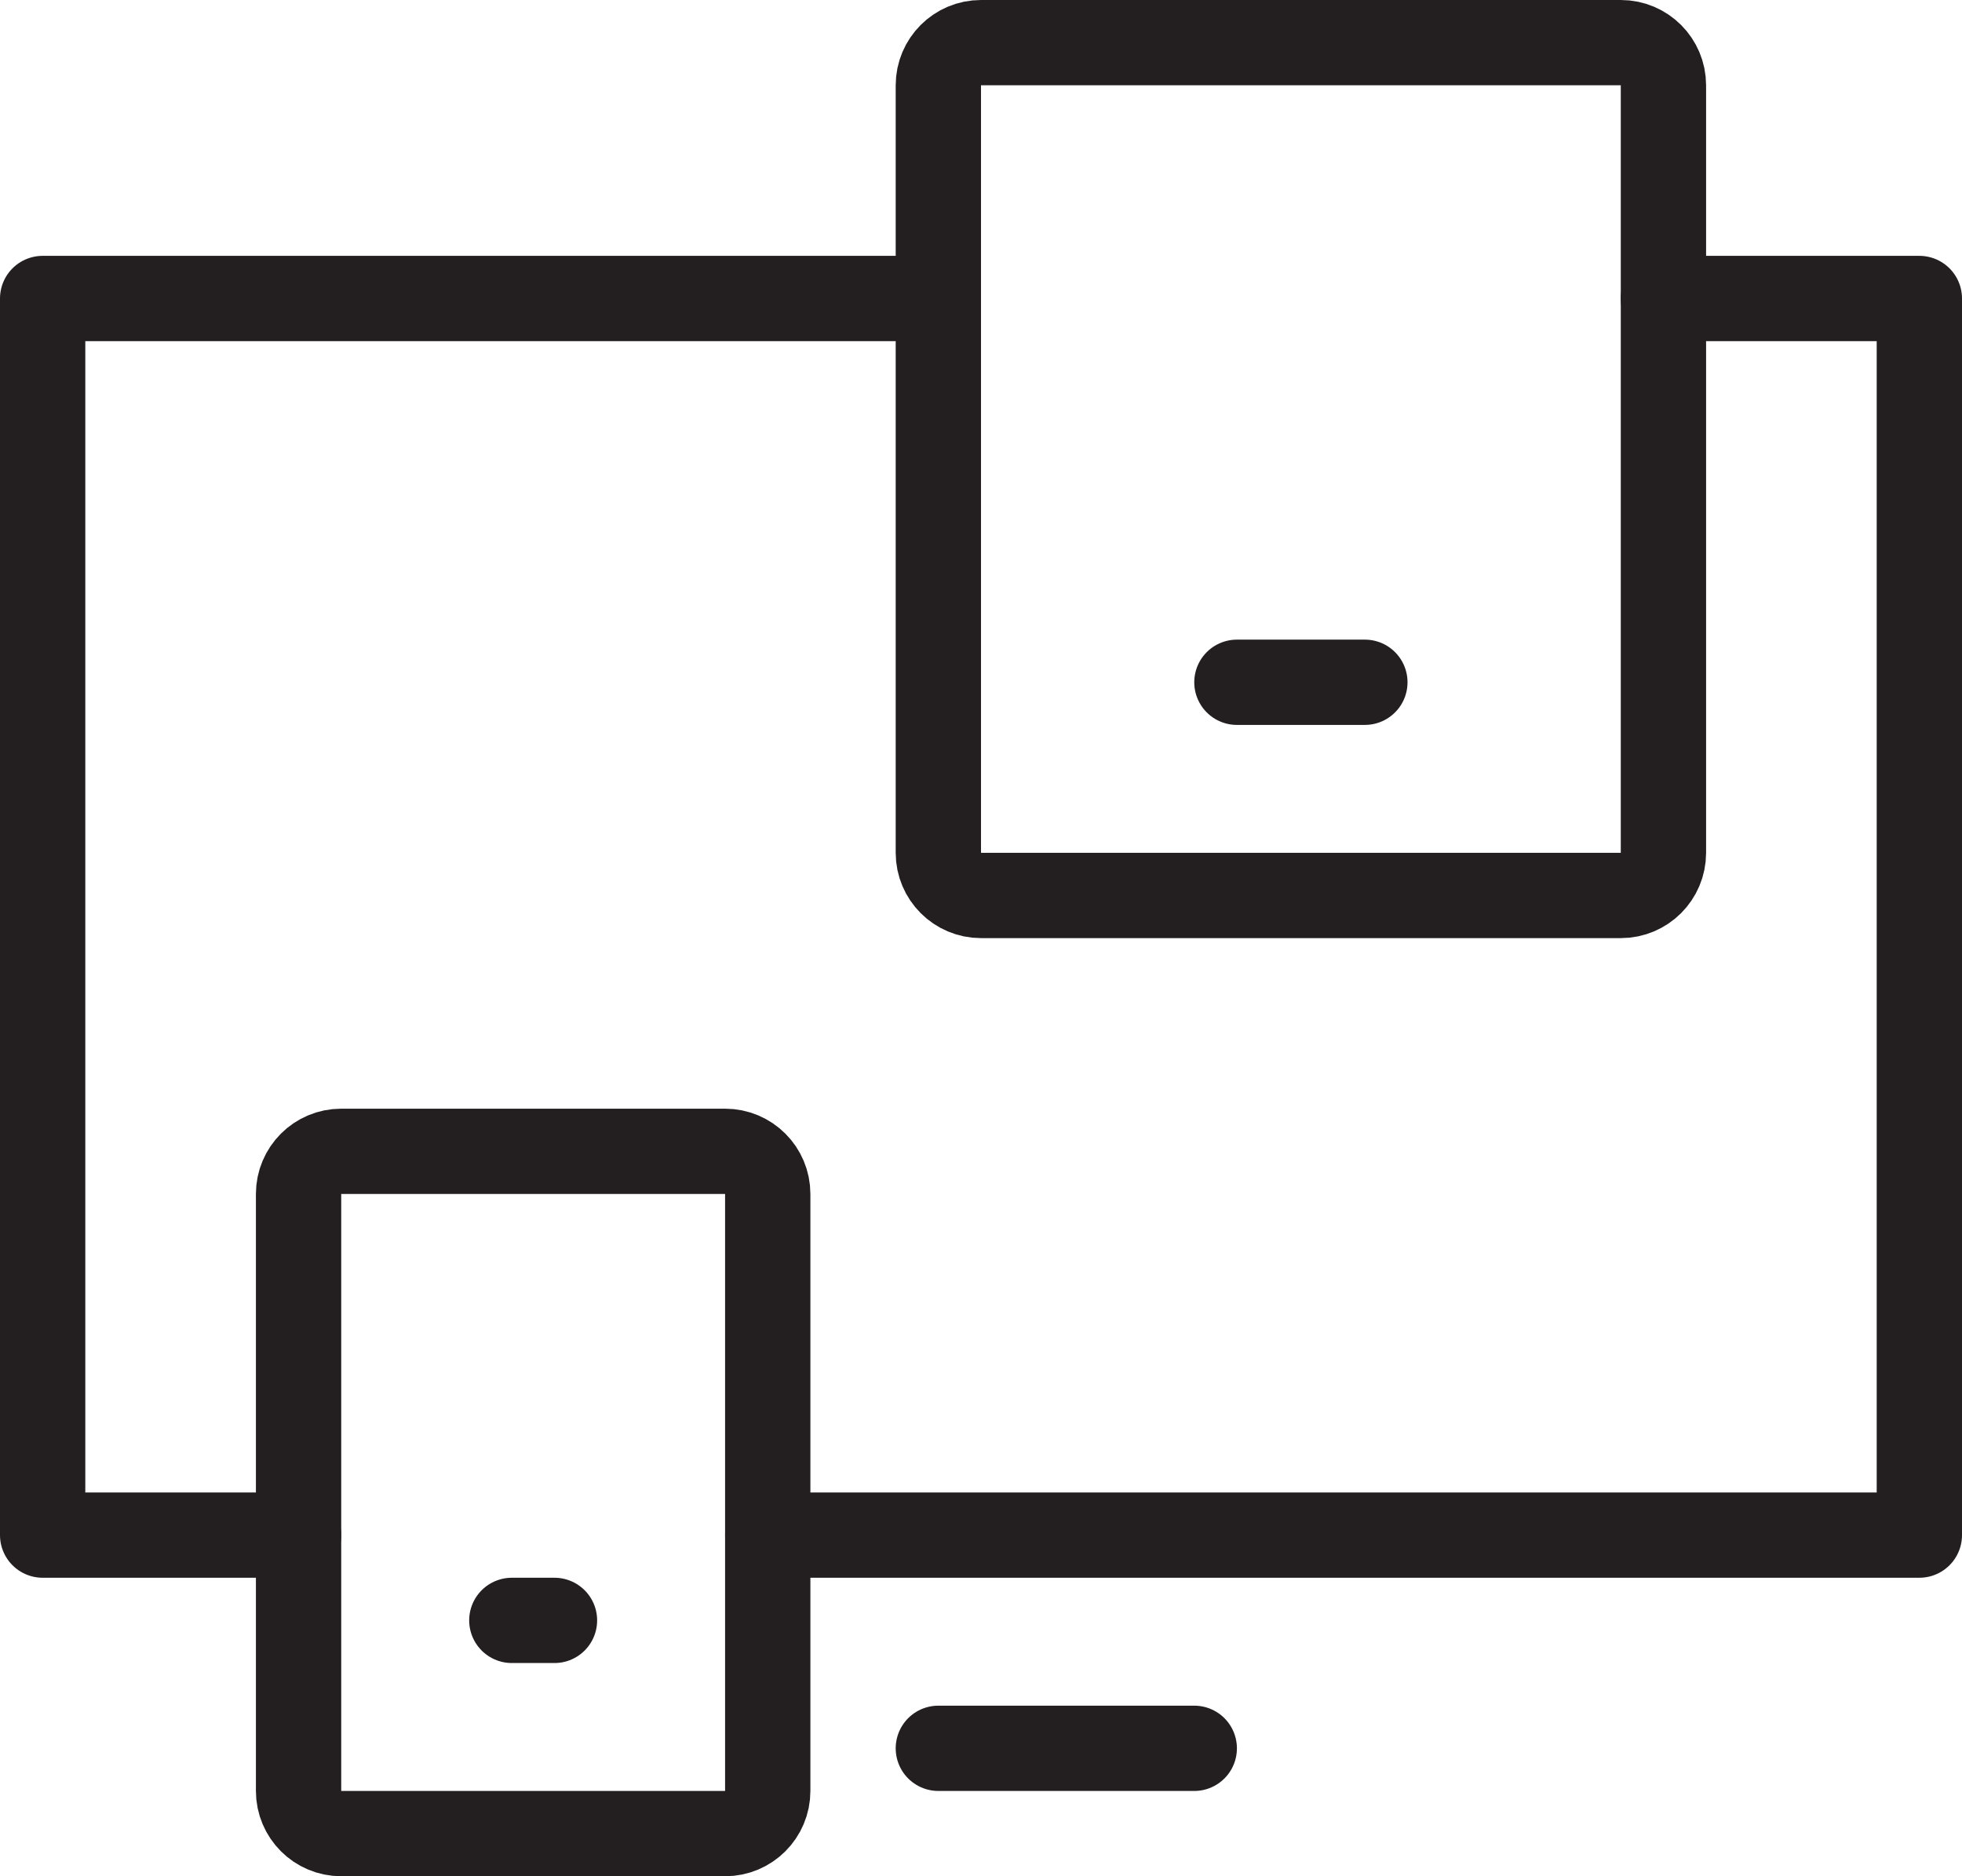 <?xml version="1.0" encoding="UTF-8"?>
<svg width="46px" height="44px" viewBox="0 0 46 44" version="1.1" xmlns="http://www.w3.org/2000/svg" xmlns:xlink="http://www.w3.org/1999/xlink">
    <!-- Generator: Sketch 39.1 (31720) - http://www.bohemiancoding.com/sketch -->
    <title>Group 8</title>
    <desc>Created with Sketch.</desc>
    <defs></defs>
    <g id="HomePage" stroke="none" stroke-width="1" fill="none" fill-rule="evenodd" stroke-linecap="round" stroke-linejoin="round">
        <g id="01_Home-Services-3" transform="translate(-305, -417)" stroke="#231F20" stroke-width="2">
            <g id="Services" transform="translate(250, 372)">
                <g id="1">
                    <g id="Group-8" transform="translate(56, 46)">
                        <polyline id="Stroke-600" points="38 6 44 6 44 35 17 35"></polyline>
                        <polyline id="Stroke-601" points="6 35 0 35 0 6 21 6"></polyline>
                        <path d="M37,20 L22,20 C21.448,20 21,19.552 21,19 L21,1 C21,0.448 21.448,0 22,0 L37,0 C37.552,0 38,0.448 38,1 L38,19 C38,19.552 37.552,20 37,20 L37,20 Z" id="Stroke-602"></path>
                        <path d="M16,42 L7,42 C6.448,42 6,41.552 6,41 L6,27 C6,26.448 6.448,26 7,26 L16,26 C16.552,26 17,26.448 17,27 L17,41 C17,41.552 16.552,42 16,42 L16,42 Z" id="Stroke-603"></path>
                        <path d="M21,40 L27,40" id="Stroke-604"></path>
                        <path d="M11,37 L12,37" id="Stroke-605"></path>
                        <path d="M28,15 L31,15" id="Stroke-606"></path>
                    </g>
                </g>
            </g>
        </g>
    </g>
</svg>